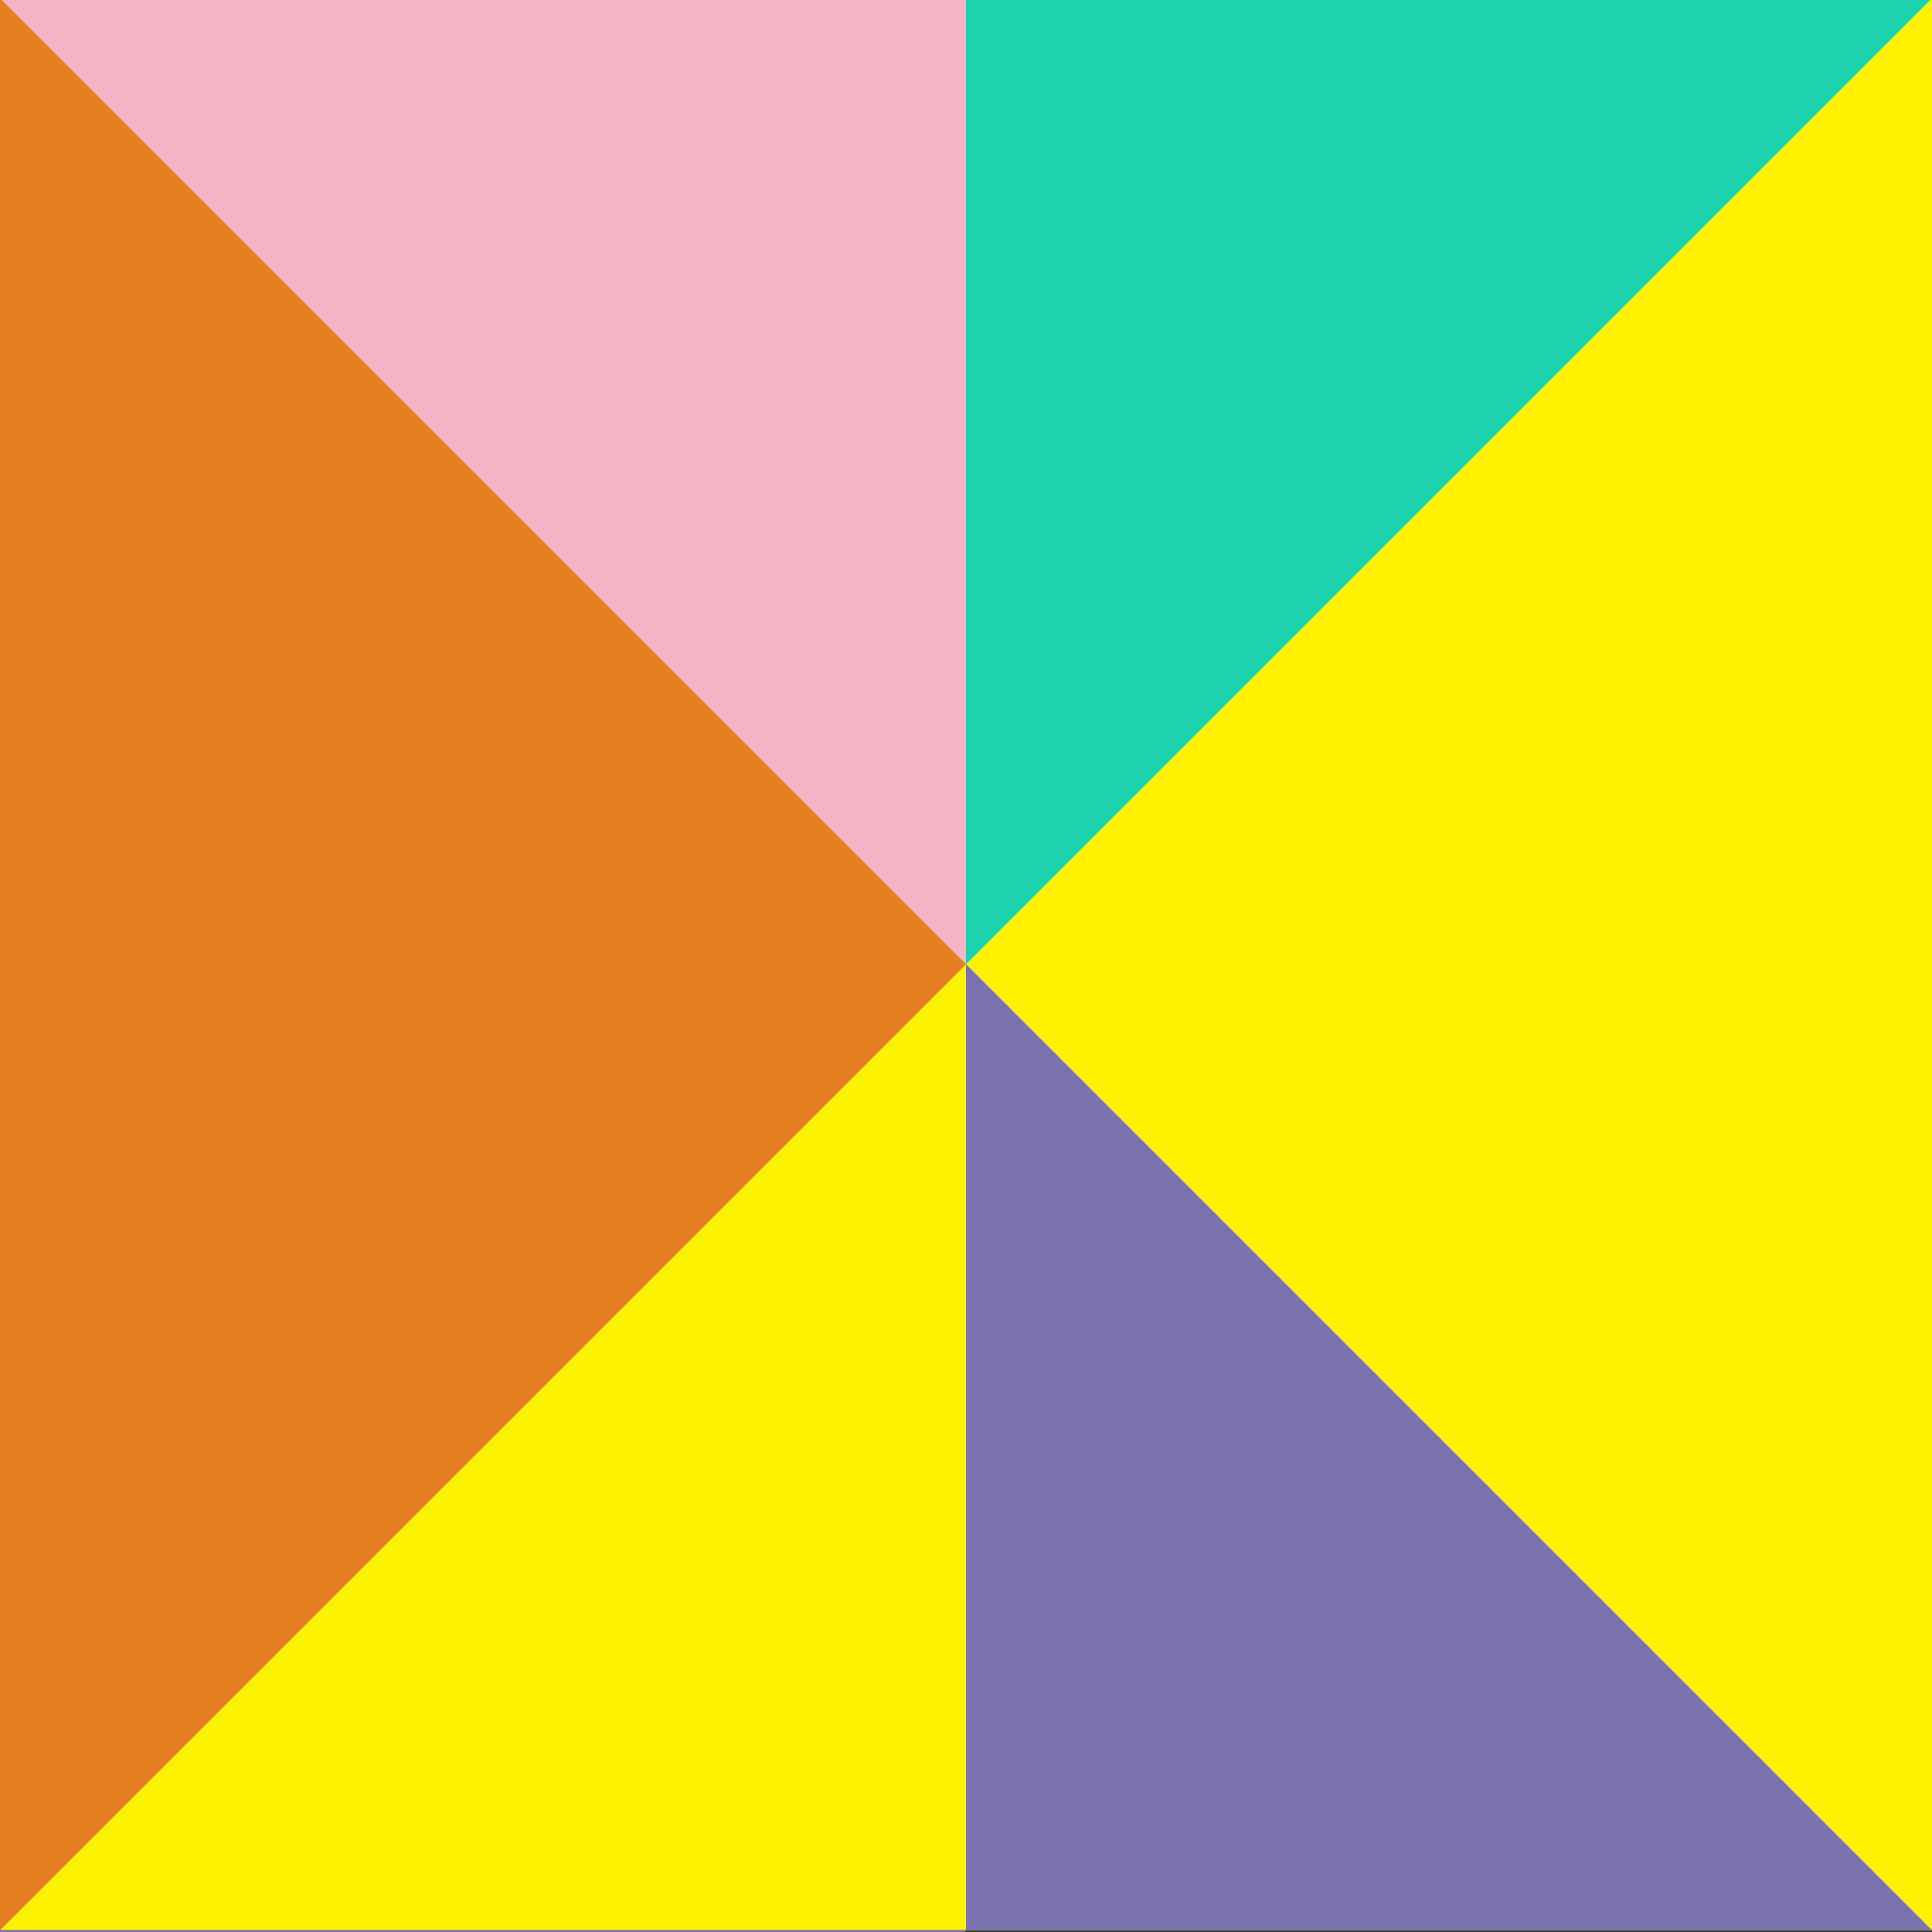 <?xml version="1.0" encoding="utf-8"?>
<!-- Generator: Adobe Illustrator 15.0.2, SVG Export Plug-In  -->
<!DOCTYPE svg PUBLIC "-//W3C//DTD SVG 1.1//EN" "http://www.w3.org/Graphics/SVG/1.1/DTD/svg11.dtd">
<svg version="1.1"
	 xmlns="http://www.w3.org/2000/svg" xmlns:xlink="http://www.w3.org/1999/xlink" xmlns:a="http://ns.adobe.com/AdobeSVGViewerExtensions/3.0/"
	 x="0px" y="0px" width="1000px" height="1000px" viewBox="0 0.957 1000 1000"
	 overflow="visible" enable-background="new 0 0.957 1000 1000" xml:space="preserve">
<rect x="0" y="0.957" width="1000" height="1000" fill="#333333" stroke="none"/>
<defs>
</defs>
<rect x="0" fill="#1DD2AF" width="1000" height="1000"/>
<polygon fill="#FFF200" points="1000,1000 1000,0 1000,0 0,1000 "/>
<polygon fill="#E67E22" points="0.001,1000 500.001,500 0.001,0 "/>
<polygon fill="#7B73B0" points="1000,1000 500,500 500,1000 "/>
<polygon fill="#7B73B0" points="500,1000 0,1000 0,2000 "/>
<polygon fill="#F6B4C7" points="0.001,0 500.001,500 500.001,0 "/>
</svg>
